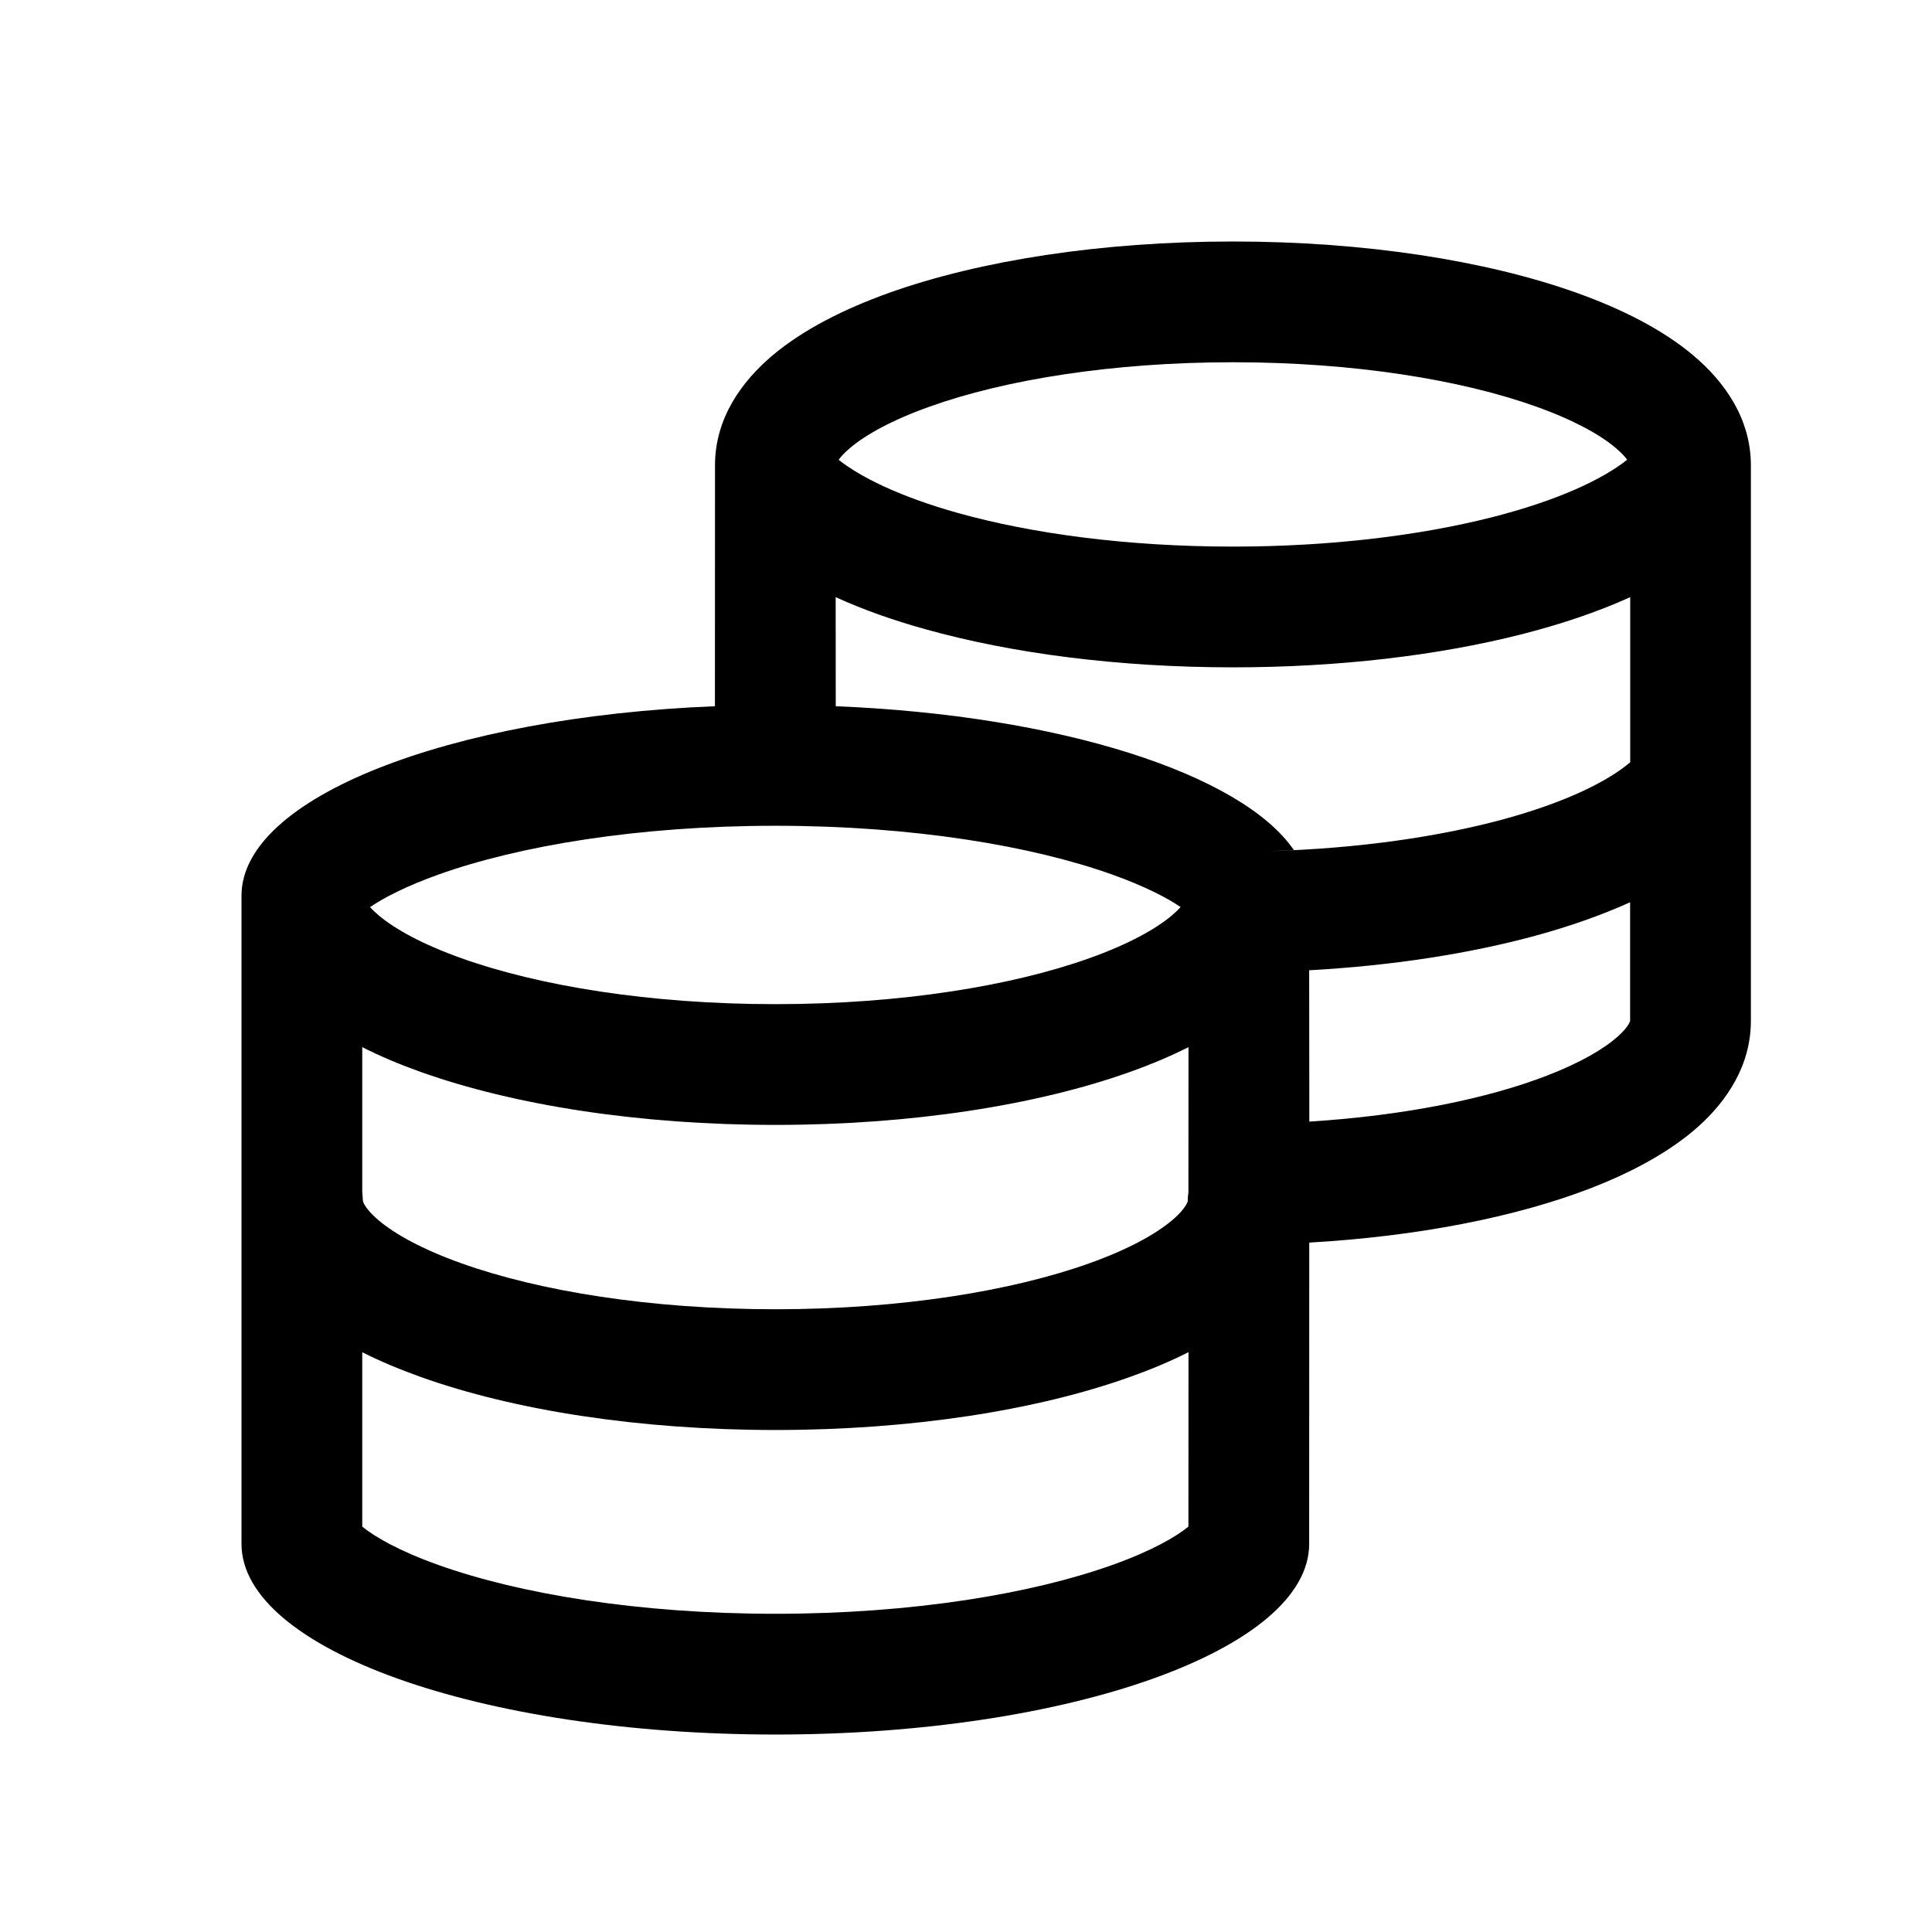 <svg width="24" height="24" viewBox="0 0 24 24" fill="none" xmlns="http://www.w3.org/2000/svg">
<path d="M15.316 3C13.684 3 12.173 3.235 11.044 3.638C10.483 3.839 9.976 4.095 9.594 4.417C9.217 4.736 8.882 5.193 8.882 5.78L8.881 8.773C5.572 8.906 3 9.909 3 11.126V19.179C3 20.487 5.969 21.547 9.632 21.547C13.294 21.547 16.263 20.487 16.263 19.179L16.264 15.436C17.605 15.359 18.825 15.121 19.759 14.761C20.275 14.561 20.744 14.309 21.096 13.995C21.448 13.68 21.75 13.239 21.75 12.682V5.78C21.75 5.193 21.415 4.736 21.037 4.417C20.656 4.095 20.149 3.839 19.587 3.638C18.458 3.235 16.948 3 15.316 3ZM14.037 17.105C14.293 17.014 14.537 16.912 14.764 16.797L14.763 18.964C14.611 19.089 14.31 19.265 13.816 19.441C12.817 19.798 11.338 20.047 9.632 20.047C7.926 20.047 6.446 19.798 5.447 19.441C4.953 19.265 4.652 19.089 4.5 18.964L4.5 16.798C4.727 16.912 4.971 17.014 5.226 17.105C6.389 17.521 7.947 17.764 9.632 17.764C11.316 17.764 12.874 17.521 14.037 17.105ZM14.037 13.316C14.293 13.225 14.537 13.122 14.764 13.008L14.763 14.809C14.758 14.844 14.755 14.879 14.755 14.916L14.755 14.918L14.754 14.925C14.752 14.932 14.747 14.945 14.735 14.966C14.711 15.008 14.659 15.075 14.56 15.159C14.356 15.331 14.017 15.52 13.533 15.693C12.57 16.037 11.191 16.264 9.632 16.264C8.072 16.264 6.693 16.037 5.731 15.693C5.246 15.52 4.907 15.331 4.703 15.159C4.604 15.075 4.553 15.008 4.528 14.966C4.516 14.945 4.512 14.932 4.51 14.925C4.508 14.919 4.508 14.916 4.508 14.916L4.501 14.814C4.501 14.812 4.501 14.81 4.5 14.809L4.5 13.008C4.727 13.123 4.971 13.225 5.226 13.316C6.389 13.731 7.947 13.974 9.632 13.974C11.316 13.974 12.874 13.731 14.037 13.316ZM19.084 11.621C19.498 11.507 19.893 11.37 20.25 11.208L20.25 12.68C20.247 12.694 20.226 12.761 20.096 12.876C19.928 13.027 19.64 13.198 19.219 13.361C18.482 13.646 17.454 13.858 16.265 13.933L16.263 12.053C17.3 11.996 18.263 11.845 19.084 11.621ZM9.632 10.258C11.338 10.258 12.817 10.507 13.816 10.864C14.222 11.009 14.497 11.153 14.666 11.268C14.639 11.298 14.604 11.332 14.56 11.37C14.356 11.542 14.017 11.73 13.533 11.903C12.57 12.247 11.191 12.474 9.632 12.474C8.072 12.474 6.693 12.247 5.731 11.903C5.246 11.73 4.907 11.542 4.703 11.37C4.659 11.332 4.624 11.298 4.596 11.269C4.766 11.153 5.042 11.009 5.447 10.864C6.446 10.507 7.926 10.258 9.632 10.258ZM18.891 7.882C19.377 7.759 19.84 7.605 20.251 7.418L20.251 9.469C19.979 9.702 19.461 9.962 18.688 10.174C17.882 10.394 16.878 10.541 15.768 10.573L16.073 10.56C15.42 9.61 13.161 8.885 10.382 8.773L10.381 7.418C10.727 7.576 11.105 7.708 11.494 7.816C12.568 8.117 13.894 8.29 15.316 8.29C16.632 8.29 17.864 8.142 18.891 7.882ZM15.316 4.5C16.823 4.5 18.155 4.719 19.083 5.051C19.55 5.218 19.875 5.399 20.069 5.563C20.143 5.625 20.187 5.675 20.213 5.711C19.909 5.954 19.347 6.22 18.523 6.428C17.633 6.653 16.526 6.79 15.316 6.79C14.007 6.79 12.819 6.63 11.898 6.372C11.16 6.165 10.681 5.92 10.418 5.712C10.444 5.675 10.488 5.625 10.562 5.563C10.756 5.399 11.081 5.218 11.549 5.051C12.477 4.719 13.809 4.5 15.316 4.5Z" fill="black"/>
</svg>
